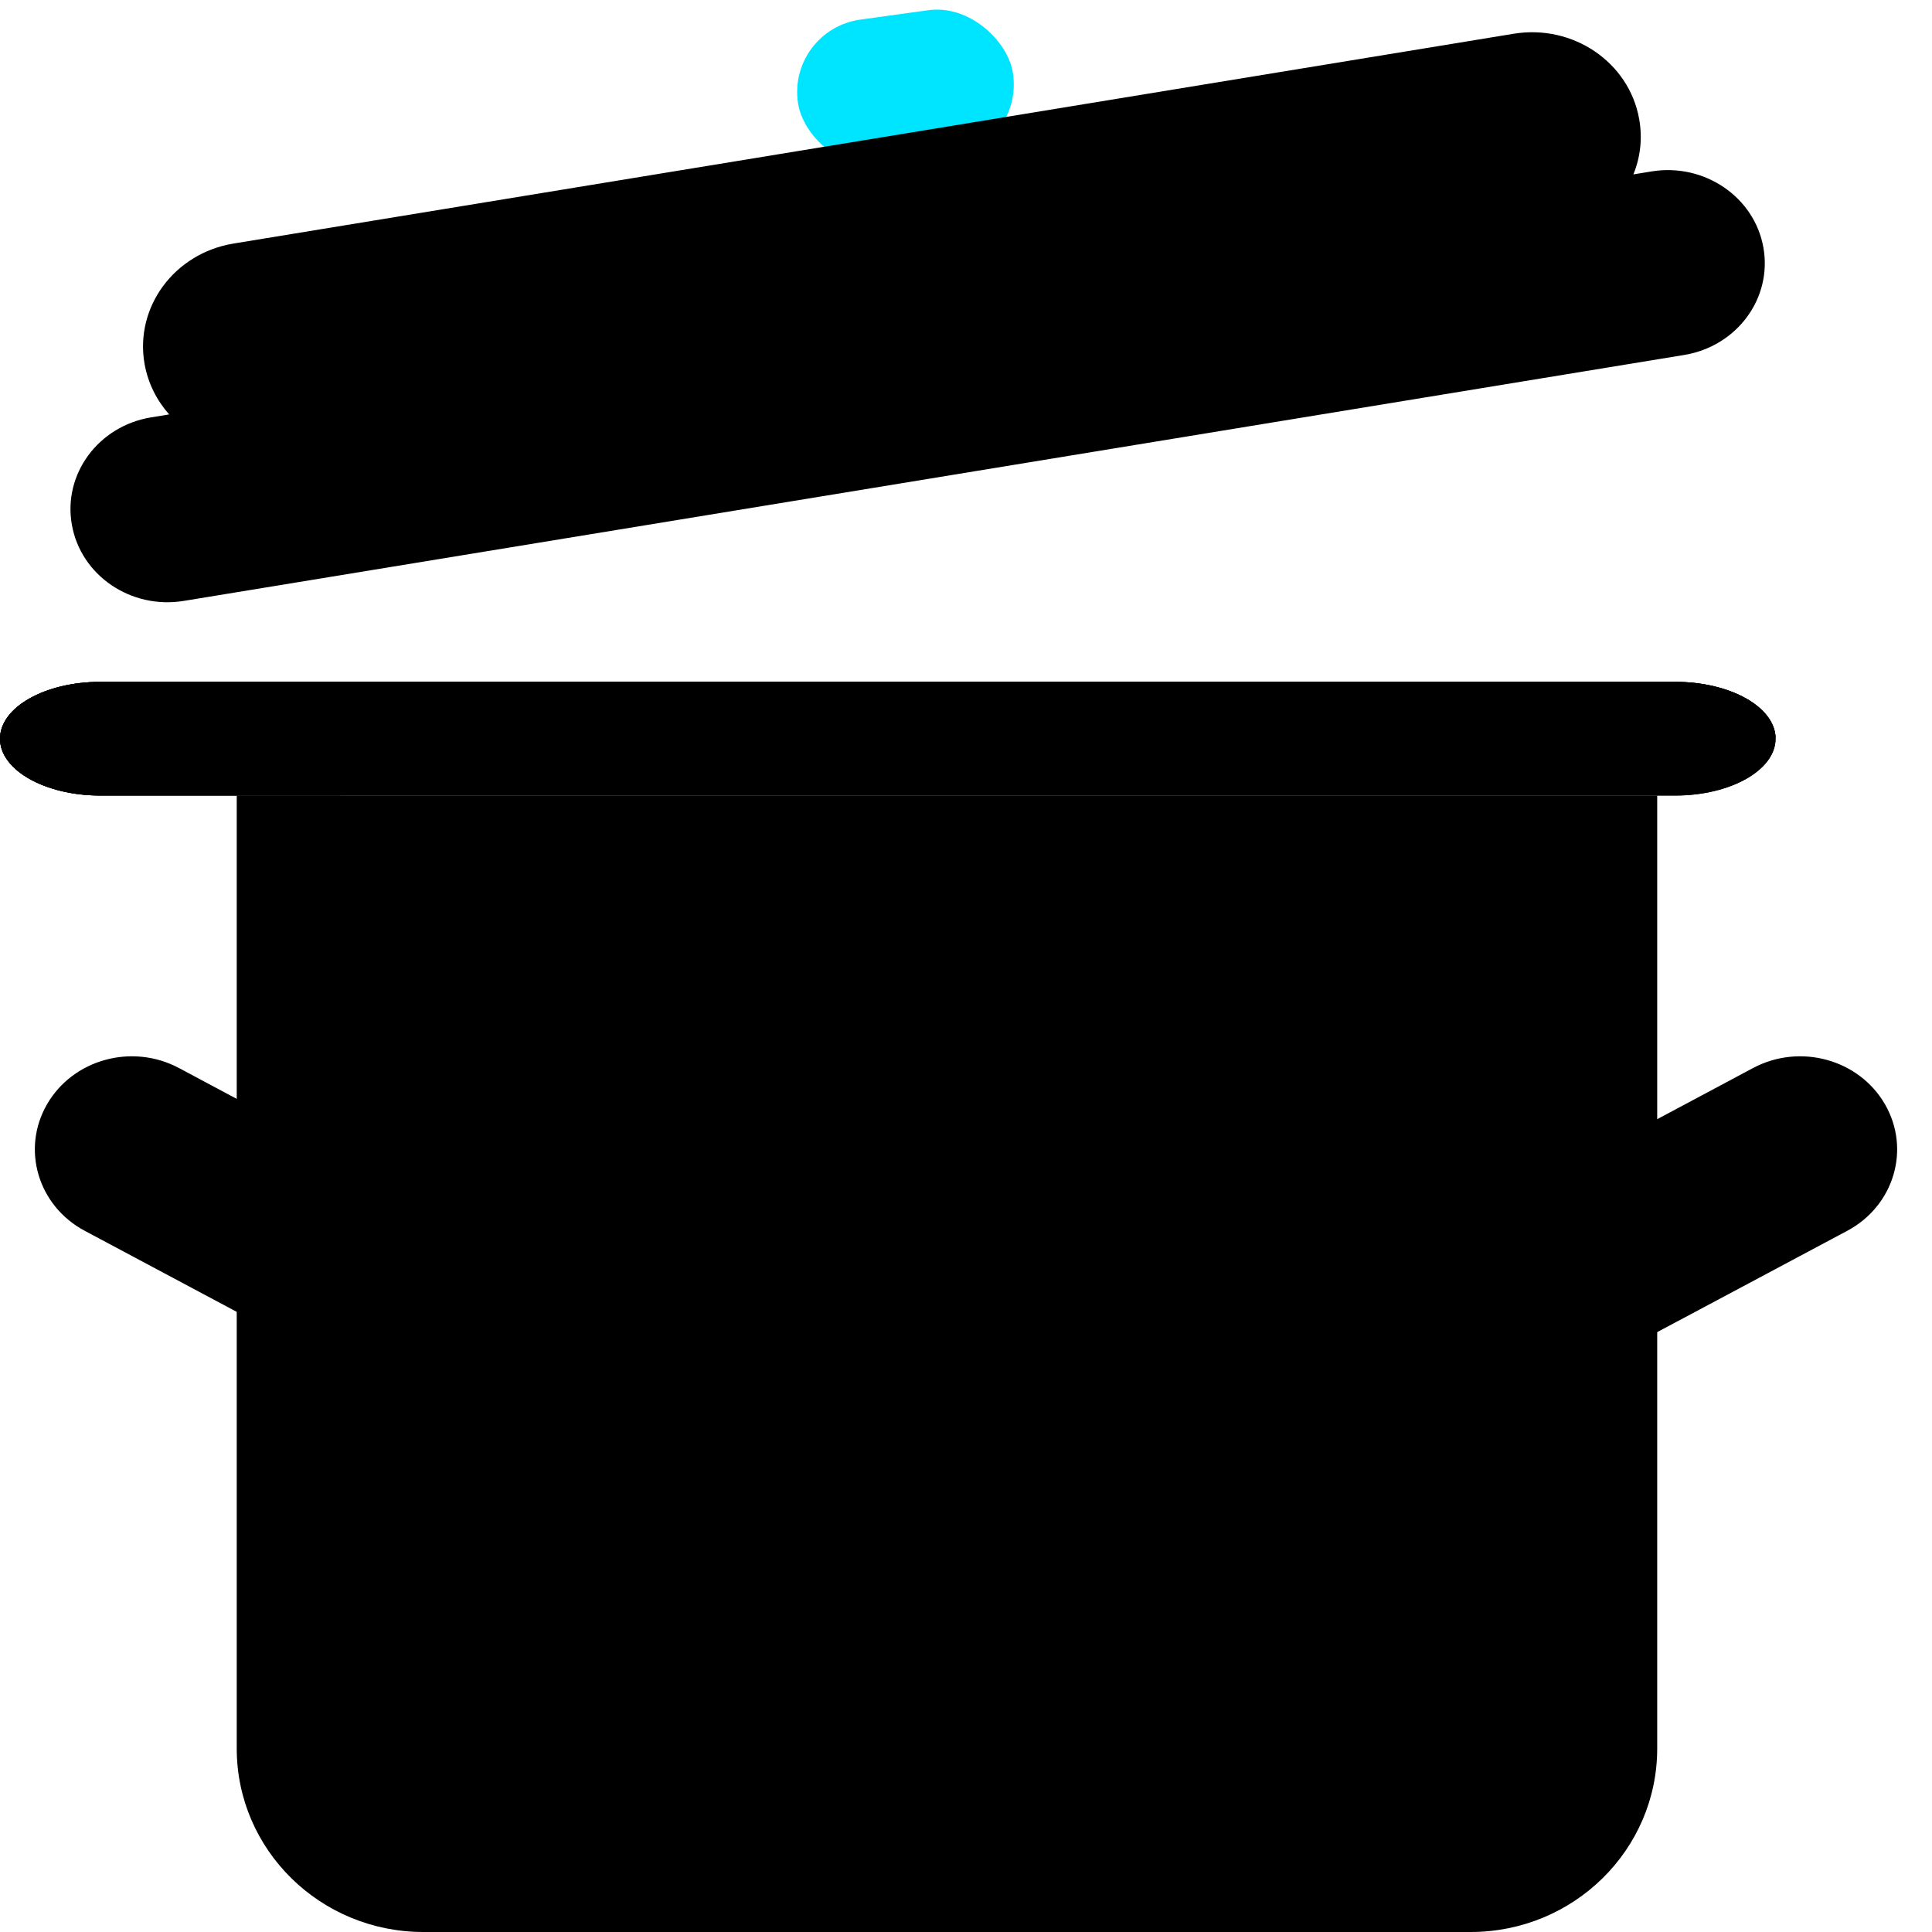 <svg xmlns="http://www.w3.org/2000/svg" width="30" height="30" viewBox="0 0 30 30" fill="none">
<path d="M22.788 20.602C22.384 19.904 22.646 19.024 23.373 18.637L27.222 16.584C27.949 16.197 28.865 16.448 29.269 17.146C29.673 17.844 29.411 18.724 28.684 19.112L24.835 21.164C24.108 21.552 23.192 21.3 22.788 20.602Z" fill="currentColor"/>
<path d="M7.212 20.602C7.616 19.904 7.354 19.024 6.627 18.637L2.778 16.584C2.051 16.197 1.135 16.448 0.731 17.146C0.327 17.844 0.589 18.724 1.316 19.112L5.165 21.164C5.892 21.552 6.809 21.3 7.212 20.602Z" fill="currentColor"/>
<rect width="3.368" height="2.303" rx="1.151" transform="matrix(0.991 -0.137 0.149 0.989 12.22 0.462)" fill="#00E5FF"/>
<path fill-rule="evenodd" clip-rule="evenodd" d="M3.625 3.782C2.706 3.933 2.089 4.77 2.245 5.653C2.299 5.953 2.435 6.219 2.627 6.435L2.346 6.481C1.527 6.615 0.976 7.362 1.116 8.149C1.255 8.936 2.033 9.465 2.853 9.331L26.151 5.512C26.971 5.378 27.522 4.631 27.382 3.844C27.242 3.057 26.464 2.528 25.644 2.662L25.363 2.708C25.471 2.444 25.507 2.149 25.453 1.849C25.297 0.966 24.424 0.373 23.505 0.524L3.625 3.782Z" fill="currentColor"/>
<path d="M0 11.471C0 10.983 0.698 10.588 1.558 10.588H26.013C26.873 10.588 27.571 10.983 27.571 11.471C27.571 11.958 26.873 12.353 26.013 12.353H1.558C0.698 12.353 0 11.958 0 11.471Z" fill="currentColor"/>
<path d="M0 11.471C0 10.983 0.698 10.588 1.558 10.588H26.013C26.873 10.588 27.571 10.983 27.571 11.471C27.571 11.958 26.873 12.353 26.013 12.353H1.558C0.698 12.353 0 11.958 0 11.471Z" fill="currentColor"/>
<path fill-rule="evenodd" clip-rule="evenodd" d="M1.558 10.588C0.698 10.588 0 10.983 0 11.471C0 11.958 0.698 12.353 1.558 12.353H5.288C5.288 12.344 5.288 12.335 5.288 12.326C5.288 11.839 5.985 11.444 6.846 11.444H27.571C27.546 10.969 26.858 10.588 26.014 10.588H1.558Z" fill="currentColor"/>
<path d="M3.676 12.353H25.733V27.151C25.733 28.724 24.436 30 22.836 30H6.574C4.973 30 3.676 28.724 3.676 27.151V12.353Z" fill="currentColor"/>
</svg>